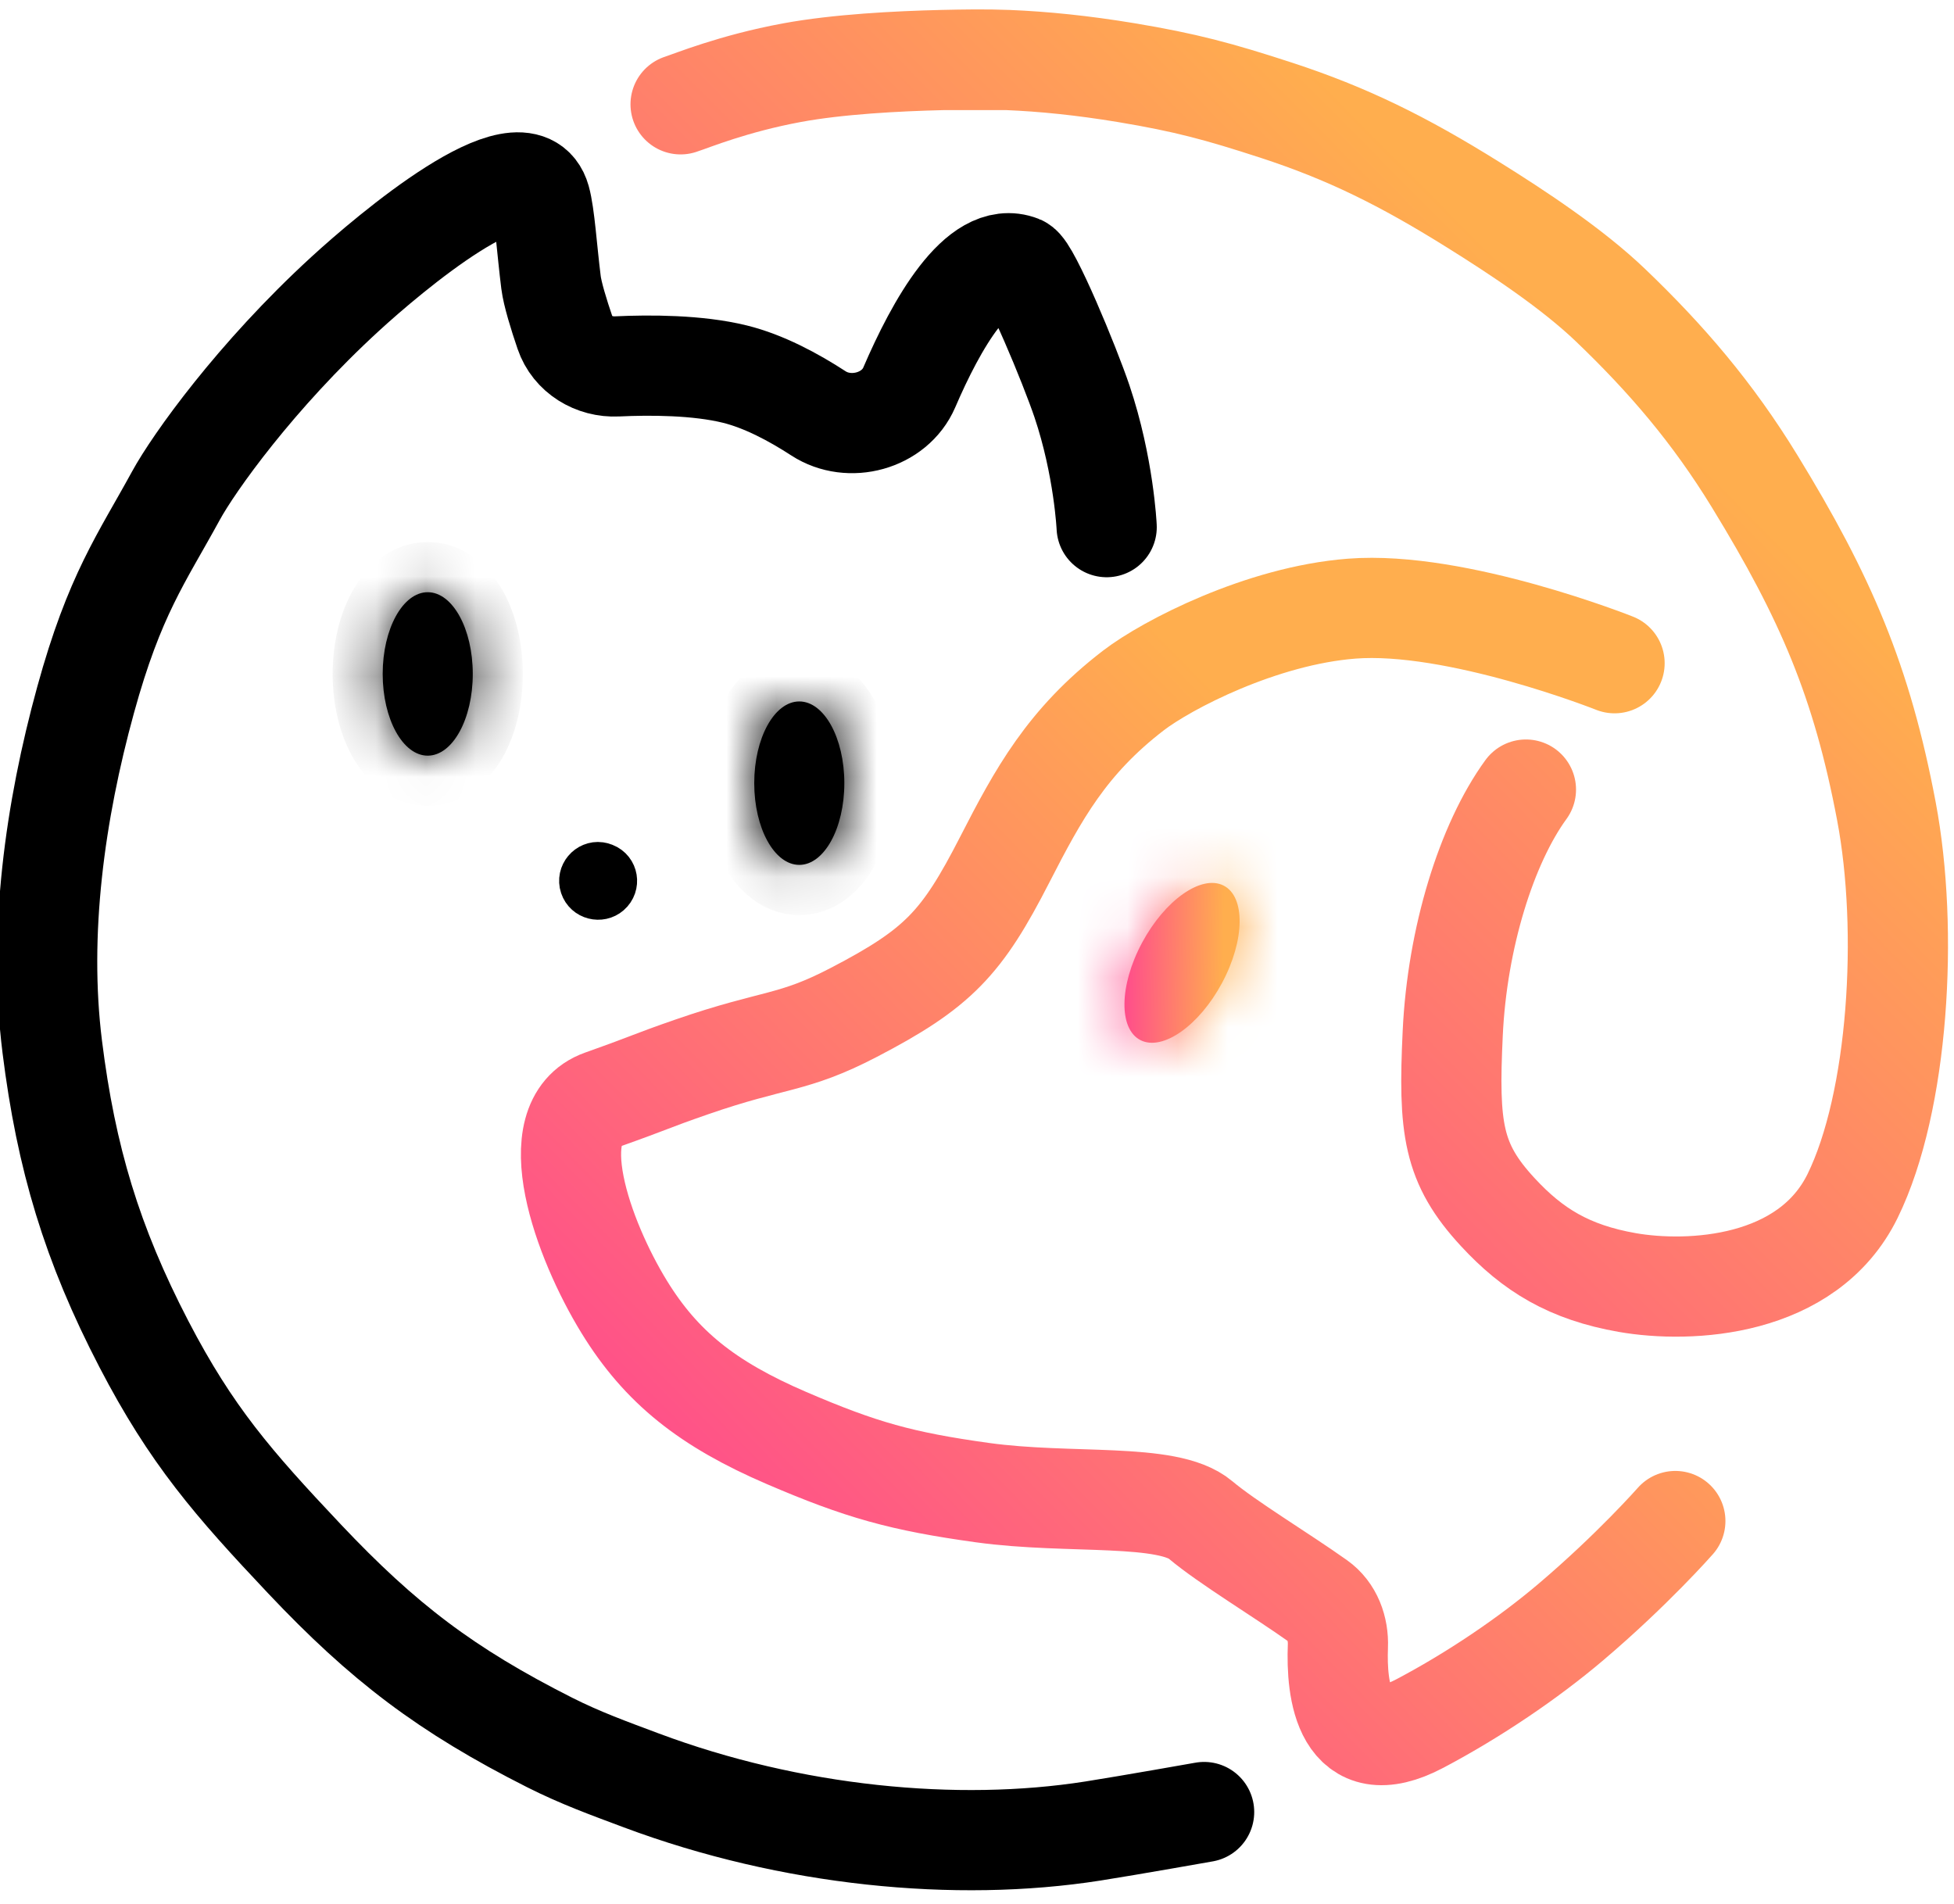 <svg width="39" height="38" viewBox="0 0 39 38" fill="none" xmlns="http://www.w3.org/2000/svg">
<g clip-path="url(#clip0_393_684)">
<path d="M32.225 13.237C32.225 13.237 29.075 11.984 26.977 12.148C25.176 12.288 23.292 13.267 22.622 13.781C21.292 14.803 20.724 15.851 20.054 17.157C19.199 18.826 18.727 19.329 17.04 20.207C15.808 20.848 15.476 20.716 13.802 21.296C12.954 21.59 13.064 21.577 12.015 21.95C10.787 22.385 11.629 24.735 12.461 26.088C13.198 27.286 14.116 28.021 15.7 28.702C17.189 29.342 17.996 29.567 19.608 29.791C21.354 30.033 23.308 29.783 23.962 30.336C24.493 30.784 25.569 31.431 26.305 31.954C26.591 32.157 26.717 32.507 26.703 32.857C26.669 33.723 26.814 35.206 28.344 34.397C29.43 33.823 30.506 33.092 31.348 32.378C32.583 31.331 33.438 30.358 33.438 30.358" stroke="url(#paint0_linear_393_684)" stroke-width="2" stroke-linecap="round"/>
<path d="M30.456 15.759C29.669 16.84 29.084 18.722 28.995 20.624C28.905 22.527 28.995 23.219 29.894 24.192C30.593 24.949 31.321 25.395 32.48 25.598C33.716 25.814 36.077 25.706 36.977 23.868C37.895 21.992 38.101 18.57 37.651 16.192C37.161 13.597 36.439 11.921 35.022 9.607C34.182 8.234 33.258 7.158 32.146 6.093C31.384 5.363 30.301 4.646 29.401 4.085C27.993 3.206 26.884 2.661 25.48 2.202C24.326 1.826 23.669 1.648 22.473 1.449C21.609 1.306 20.828 1.227 20.115 1.198M13.584 2.082C13.803 2.012 14.636 1.667 15.805 1.451C16.724 1.281 17.897 1.22 18.809 1.198M18.809 1.198C19.265 1.188 19.664 1.181 20.115 1.198M18.809 1.198L20.115 1.198" stroke="url(#paint1_linear_393_684)" stroke-width="2" stroke-linecap="round"/>
<mask id="path-3-inside-1_393_684" fill="white">
<ellipse cx="8.537" cy="13.451" rx="0.899" ry="1.631"/>
</mask>
<ellipse cx="8.537" cy="13.451" rx="0.899" ry="1.631" fill="black"/>
<path d="M8.436 13.451C8.436 13.766 8.364 14.001 8.297 14.122C8.264 14.181 8.25 14.182 8.278 14.161C8.313 14.135 8.403 14.082 8.537 14.082V16.082C9.318 16.082 9.81 15.521 10.049 15.087C10.307 14.618 10.436 14.038 10.436 13.451H8.436ZM8.537 14.082C8.672 14.082 8.762 14.135 8.796 14.161C8.824 14.182 8.81 14.181 8.778 14.122C8.711 14.001 8.639 13.766 8.639 13.451H6.639C6.639 14.038 6.767 14.618 7.026 15.087C7.265 15.521 7.757 16.082 8.537 16.082V14.082ZM8.639 13.451C8.639 13.137 8.711 12.902 8.778 12.781C8.81 12.721 8.824 12.72 8.796 12.742C8.762 12.768 8.672 12.82 8.537 12.82V10.82C7.757 10.82 7.265 11.382 7.026 11.815C6.767 12.285 6.639 12.865 6.639 13.451H8.639ZM8.537 12.82C8.403 12.82 8.313 12.768 8.278 12.742C8.25 12.72 8.264 12.721 8.297 12.781C8.364 12.902 8.436 13.137 8.436 13.451H10.436C10.436 12.865 10.307 12.285 10.049 11.815C9.81 11.382 9.318 10.82 8.537 10.82V12.82Z" fill="black" mask="url(#path-3-inside-1_393_684)"/>
<mask id="path-5-inside-2_393_684" fill="white">
<ellipse cx="15.953" cy="15.631" rx="0.899" ry="1.631"/>
</mask>
<ellipse cx="15.953" cy="15.631" rx="0.899" ry="1.631" fill="black"/>
<path d="M15.852 15.631C15.852 15.945 15.78 16.181 15.713 16.302C15.681 16.361 15.666 16.362 15.694 16.341C15.729 16.314 15.819 16.262 15.953 16.262V18.262C16.734 18.262 17.226 17.701 17.465 17.267C17.723 16.798 17.852 16.217 17.852 15.631H15.852ZM15.953 16.262C16.088 16.262 16.178 16.314 16.212 16.341C16.241 16.362 16.226 16.361 16.194 16.302C16.127 16.181 16.055 15.945 16.055 15.631H14.055C14.055 16.217 14.184 16.798 14.442 17.267C14.681 17.701 15.173 18.262 15.953 18.262V16.262ZM16.055 15.631C16.055 15.317 16.127 15.081 16.194 14.96C16.226 14.901 16.241 14.9 16.212 14.921C16.178 14.948 16.088 15 15.953 15V13C15.173 13 14.681 13.561 14.442 13.995C14.184 14.464 14.055 15.045 14.055 15.631H16.055ZM15.953 15C15.819 15 15.729 14.948 15.694 14.921C15.666 14.9 15.681 14.901 15.713 14.96C15.78 15.081 15.852 15.317 15.852 15.631H17.852C17.852 15.045 17.723 14.464 17.465 13.995C17.226 13.561 16.734 13 15.953 13V15Z" fill="black" mask="url(#path-5-inside-2_393_684)"/>
<mask id="path-7-inside-3_393_684" fill="white">
<ellipse cx="0.893" cy="1.752" rx="0.893" ry="1.752" transform="matrix(0.894 0.449 -0.472 0.881 23.621 17.273)"/>
</mask>
<ellipse cx="0.893" cy="1.752" rx="0.893" ry="1.752" transform="matrix(0.894 0.449 -0.472 0.881 23.621 17.273)" fill="url(#paint2_linear_393_684)"/>
<path d="M22.602 18.721C22.49 18.929 22.389 19.006 22.406 18.994C22.416 18.987 22.521 18.912 22.724 18.868C22.944 18.819 23.316 18.803 23.708 19L21.818 22.525C23.063 23.15 24.229 22.548 24.733 22.194C25.339 21.768 25.83 21.162 26.176 20.517L22.602 18.721ZM23.708 19C24.1 19.197 24.301 19.5 24.386 19.702C24.466 19.889 24.463 20.015 24.463 20.027C24.463 20.047 24.469 19.923 24.581 19.715L21.006 17.92C20.66 18.566 20.431 19.303 20.42 20.027C20.411 20.631 20.574 21.9 21.818 22.525L23.708 19ZM24.581 19.715C24.692 19.508 24.793 19.431 24.776 19.443C24.766 19.45 24.661 19.524 24.458 19.569C24.238 19.617 23.866 19.634 23.474 19.437L25.364 15.911C24.119 15.287 22.953 15.889 22.449 16.243C21.843 16.669 21.352 17.275 21.006 17.92L24.581 19.715ZM23.474 19.437C23.082 19.24 22.881 18.936 22.796 18.734C22.716 18.548 22.719 18.421 22.719 18.41C22.719 18.39 22.713 18.514 22.602 18.721L26.176 20.517C26.522 19.871 26.751 19.134 26.762 18.409C26.771 17.806 26.608 16.536 25.364 15.911L23.474 19.437Z" fill="url(#paint3_linear_393_684)" mask="url(#path-7-inside-3_393_684)"/>
<path d="M24.033 36.166C24.033 36.166 22.544 36.43 21.813 36.545C19.087 36.973 15.786 36.652 12.8 35.535C12.151 35.292 11.59 35.09 10.971 34.778C8.904 33.734 7.648 32.777 6.074 31.11C4.652 29.603 3.82 28.65 2.872 26.826C1.835 24.829 1.32 23.113 1.043 20.893C0.759 18.614 1.098 16.189 1.708 13.971C2.287 11.865 2.825 11.15 3.512 9.892C3.867 9.242 5.102 7.504 6.889 5.866C7.752 5.074 10.451 2.786 10.786 3.978C10.874 4.292 10.916 4.985 10.998 5.638C11.027 5.868 11.153 6.278 11.277 6.641C11.424 7.074 11.858 7.335 12.314 7.313C12.971 7.282 13.922 7.283 14.668 7.467C15.246 7.61 15.837 7.926 16.335 8.25C16.951 8.651 17.857 8.408 18.148 7.733C18.682 6.491 19.528 4.97 20.366 5.299C20.561 5.376 21.353 7.293 21.595 8.009C22.033 9.31 22.088 10.521 22.088 10.521" stroke="black" stroke-width="2" stroke-linecap="round"/>
<path d="M12.029 17.323L12.029 17.323L12.043 17.328C12.043 17.328 12.043 17.328 12.043 17.328C12.235 17.403 12.277 17.653 12.12 17.79C11.977 17.915 11.738 17.86 11.674 17.668C11.608 17.471 11.777 17.281 11.968 17.307C11.989 17.31 12.009 17.315 12.029 17.323Z" fill="black" stroke="black"/>
</g>
<defs>
<linearGradient id="paint0_linear_393_684" x1="33.438" y1="12.133" x2="10.945" y2="34.17" gradientUnits="userSpaceOnUse">
<stop offset="0.244" stop-color="#FFAE4E"/>
<stop offset="0.859" stop-color="#FF4C8C"/>
</linearGradient>
<linearGradient id="paint1_linear_393_684" x1="37.88" y1="1.188" x2="13.39" y2="25.483" gradientUnits="userSpaceOnUse">
<stop offset="0.244" stop-color="#FFAE4E"/>
<stop offset="0.859" stop-color="#FF4C8C"/>
</linearGradient>
<linearGradient id="paint2_linear_393_684" x1="1.785" y1="0" x2="-1.05" y2="1.444" gradientUnits="userSpaceOnUse">
<stop offset="0.244" stop-color="#FFAE4E"/>
<stop offset="0.859" stop-color="#FF4C8C"/>
</linearGradient>
<linearGradient id="paint3_linear_393_684" x1="25.217" y1="18.075" x2="22.002" y2="18.025" gradientUnits="userSpaceOnUse">
<stop offset="0.244" stop-color="#FFAE4E"/>
<stop offset="0.859" stop-color="#FF4C8C"/>
</linearGradient>
<clipPath id="clip0_393_684">
<rect width="39" height="38" fill="white"/>
</clipPath>
</defs>
</svg>

